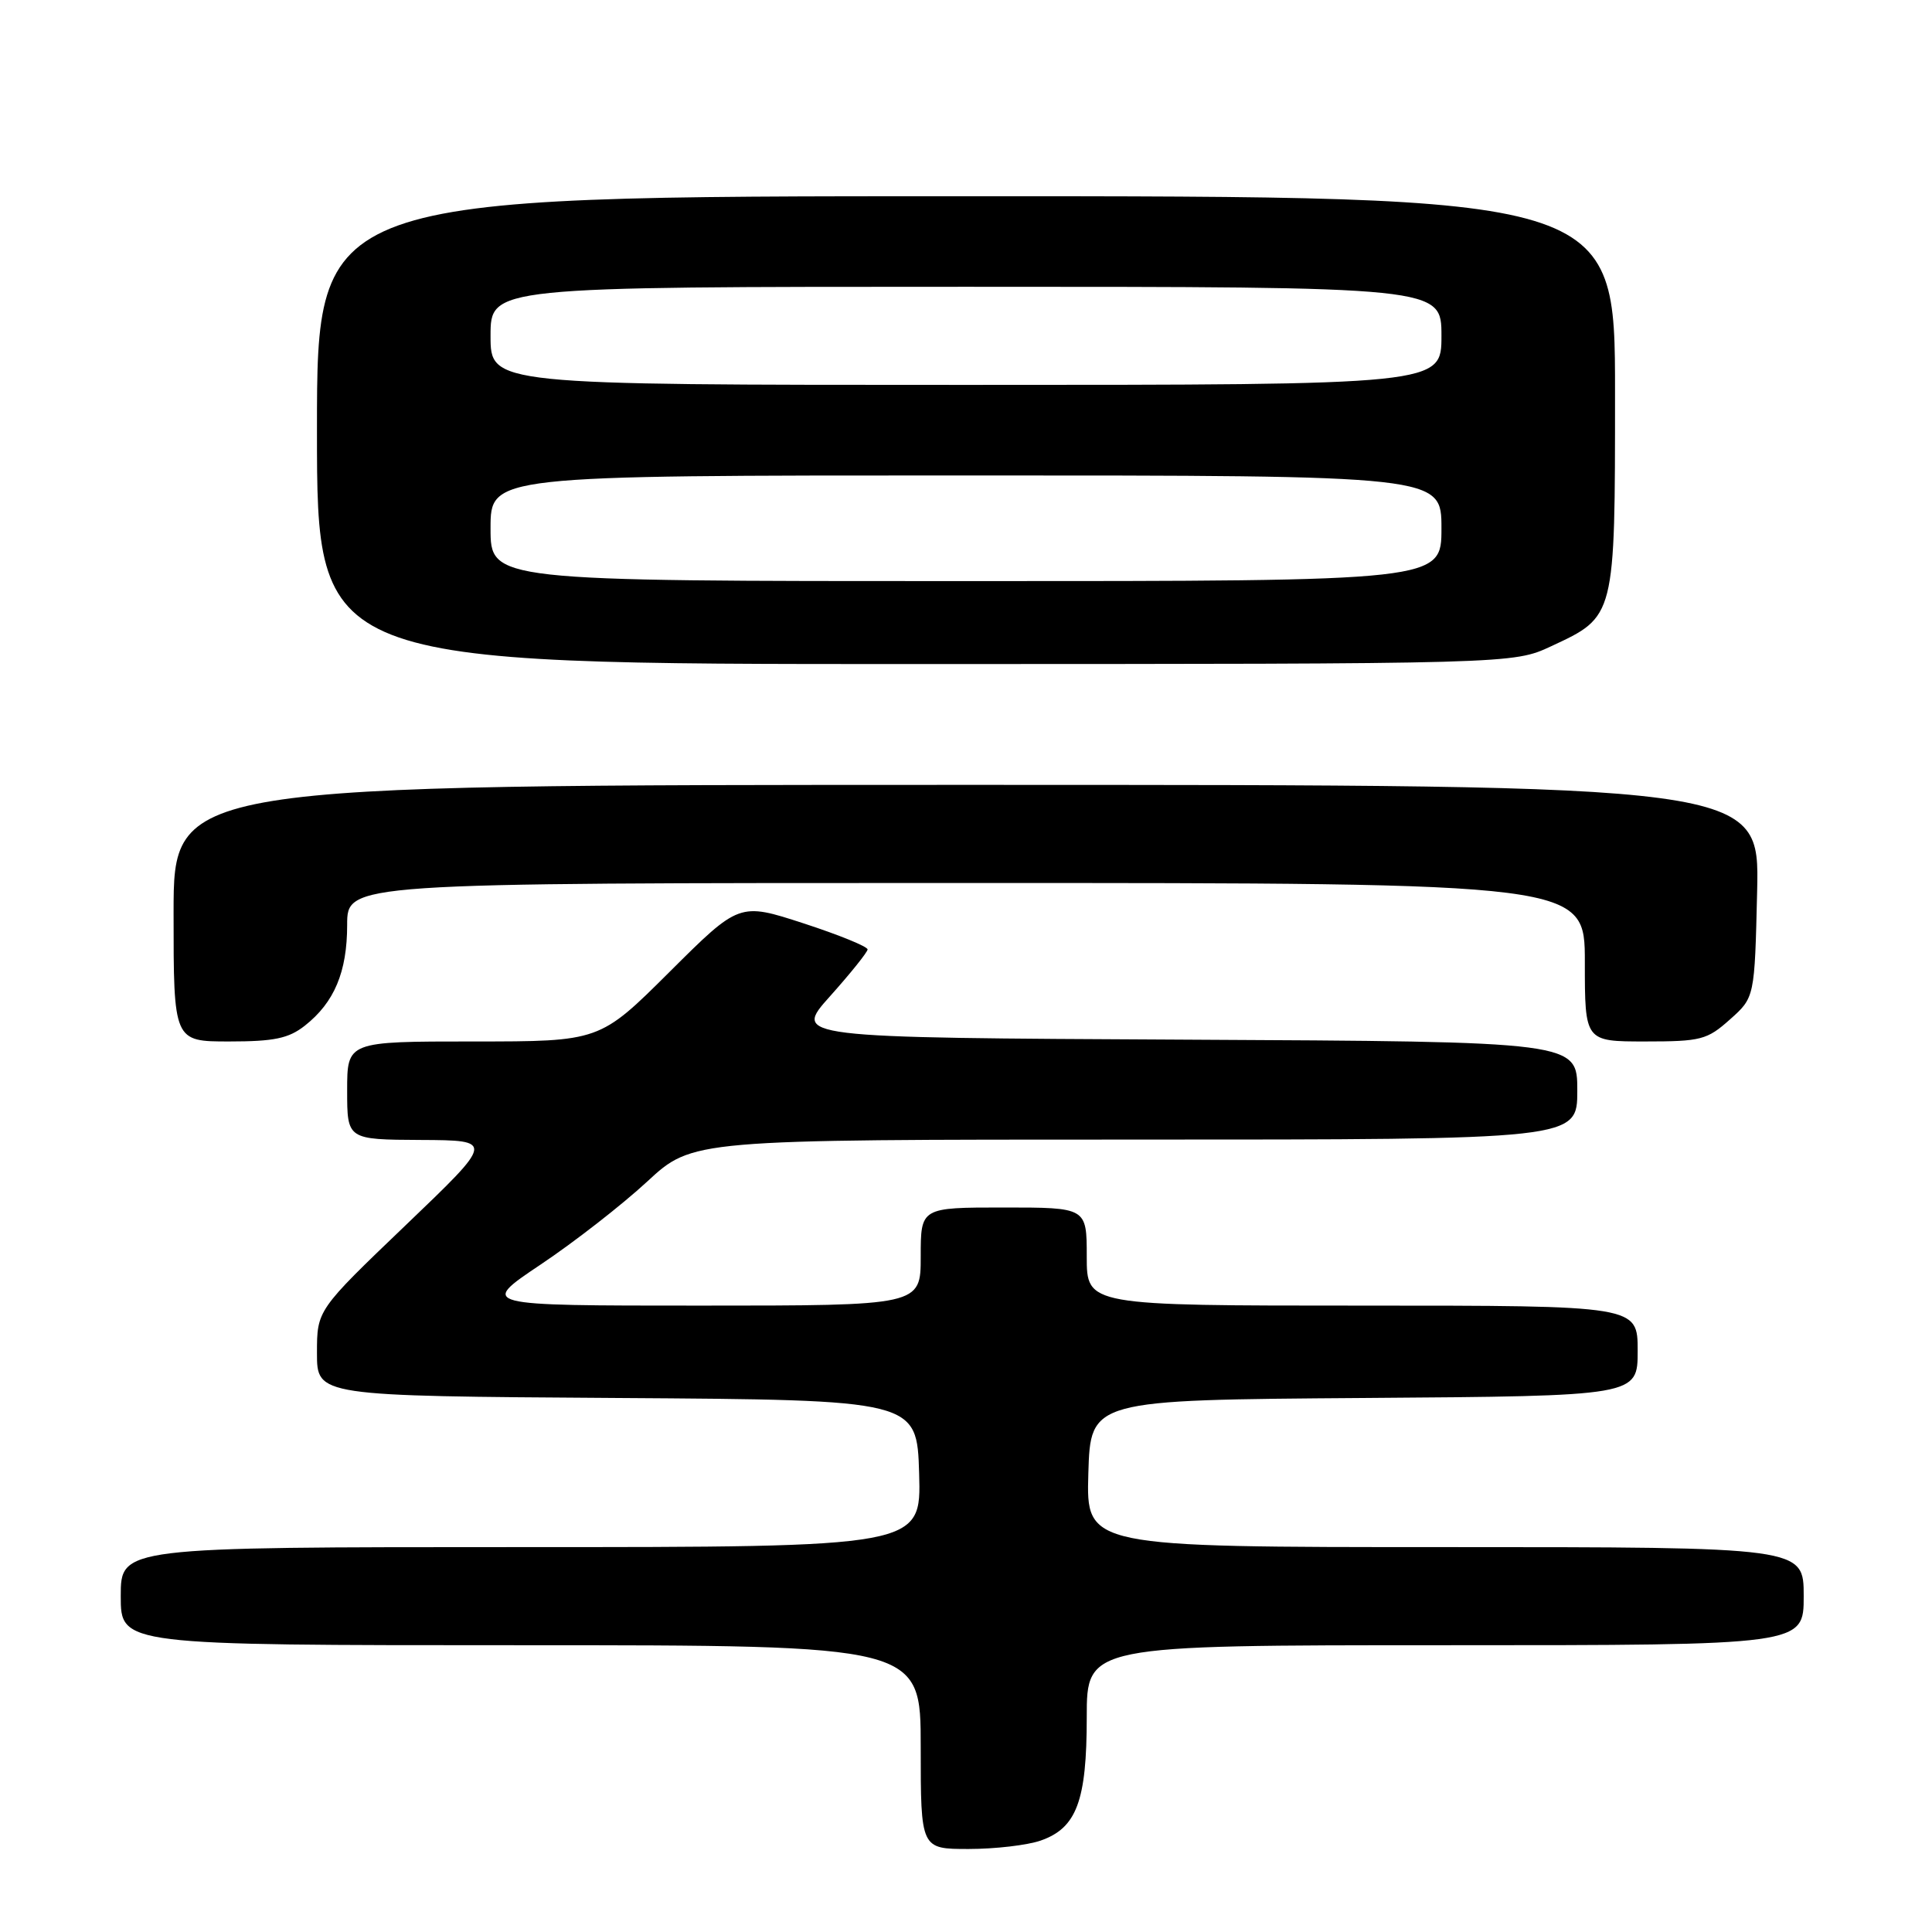 <?xml version="1.0" encoding="UTF-8" standalone="no"?>
<!DOCTYPE svg PUBLIC "-//W3C//DTD SVG 1.1//EN" "http://www.w3.org/Graphics/SVG/1.1/DTD/svg11.dtd" >
<svg xmlns="http://www.w3.org/2000/svg" xmlns:xlink="http://www.w3.org/1999/xlink" version="1.1" viewBox="0 0 256 256">
 <g >
 <path fill="currentColor"
d=" M 137.88 243.89 C 142.66 242.23 144.00 238.64 144.00 227.55 C 144.00 218.00 144.00 218.00 191.50 218.00 C 239.00 218.00 239.00 218.00 239.00 211.50 C 239.00 205.00 239.00 205.00 191.46 205.00 C 143.93 205.00 143.93 205.00 144.21 195.25 C 144.50 185.50 144.50 185.50 180.75 185.24 C 217.00 184.98 217.00 184.98 217.00 178.99 C 217.00 173.00 217.00 173.00 180.50 173.00 C 144.00 173.00 144.00 173.00 144.00 166.50 C 144.00 160.00 144.00 160.00 133.00 160.00 C 122.00 160.00 122.00 160.00 122.00 166.50 C 122.00 173.00 122.00 173.00 92.76 173.00 C 63.52 173.00 63.52 173.00 71.62 167.57 C 76.08 164.59 82.43 159.64 85.75 156.57 C 91.77 151.00 91.77 151.00 150.38 151.00 C 209.00 151.00 209.00 151.00 209.00 144.51 C 209.00 138.02 209.00 138.02 157.03 137.76 C 105.06 137.50 105.06 137.50 109.99 132.00 C 112.70 128.97 114.93 126.19 114.96 125.81 C 114.98 125.43 111.17 123.88 106.48 122.35 C 97.96 119.58 97.96 119.58 88.71 128.79 C 79.46 138.00 79.46 138.00 62.73 138.00 C 46.00 138.00 46.00 138.00 46.00 144.50 C 46.00 151.00 46.00 151.00 55.75 151.05 C 65.50 151.10 65.50 151.10 53.75 162.35 C 42.00 173.60 42.00 173.60 42.00 179.29 C 42.00 184.98 42.00 184.98 81.75 185.24 C 121.50 185.50 121.50 185.50 121.79 195.25 C 122.07 205.00 122.07 205.00 69.04 205.00 C 16.00 205.00 16.00 205.00 16.00 211.50 C 16.00 218.00 16.00 218.00 69.00 218.00 C 122.00 218.00 122.00 218.00 122.00 231.50 C 122.00 245.00 122.00 245.00 128.35 245.00 C 131.84 245.00 136.13 244.50 137.88 243.89 Z  M 40.39 135.91 C 44.30 132.83 46.00 128.79 46.00 122.55 C 46.00 117.00 46.00 117.00 128.00 117.00 C 210.00 117.00 210.00 117.00 210.00 127.50 C 210.00 138.00 210.00 138.00 217.98 138.00 C 225.39 138.00 226.20 137.79 229.23 135.08 C 232.50 132.17 232.50 132.17 232.83 118.08 C 233.15 104.00 233.15 104.00 128.08 104.00 C 23.00 104.00 23.00 104.00 23.00 121.00 C 23.00 138.00 23.00 138.00 30.37 138.00 C 36.32 138.00 38.24 137.60 40.39 135.91 Z  M 205.54 85.63 C 214.05 81.67 214.00 81.87 214.00 52.04 C 214.00 26.00 214.00 26.00 128.00 26.00 C 42.00 26.00 42.00 26.00 42.00 57.00 C 42.00 88.00 42.00 88.00 121.25 87.99 C 200.50 87.98 200.50 87.98 205.54 85.63 Z  M 65.00 70.00 C 65.00 63.00 65.00 63.00 128.00 63.00 C 191.00 63.00 191.00 63.00 191.00 70.00 C 191.00 77.00 191.00 77.00 128.00 77.00 C 65.00 77.00 65.00 77.00 65.00 70.00 Z  M 65.00 44.50 C 65.00 38.00 65.00 38.00 128.00 38.00 C 191.00 38.00 191.00 38.00 191.00 44.50 C 191.00 51.00 191.00 51.00 128.00 51.00 C 65.00 51.00 65.00 51.00 65.00 44.50 Z "/>
</g>
</svg>